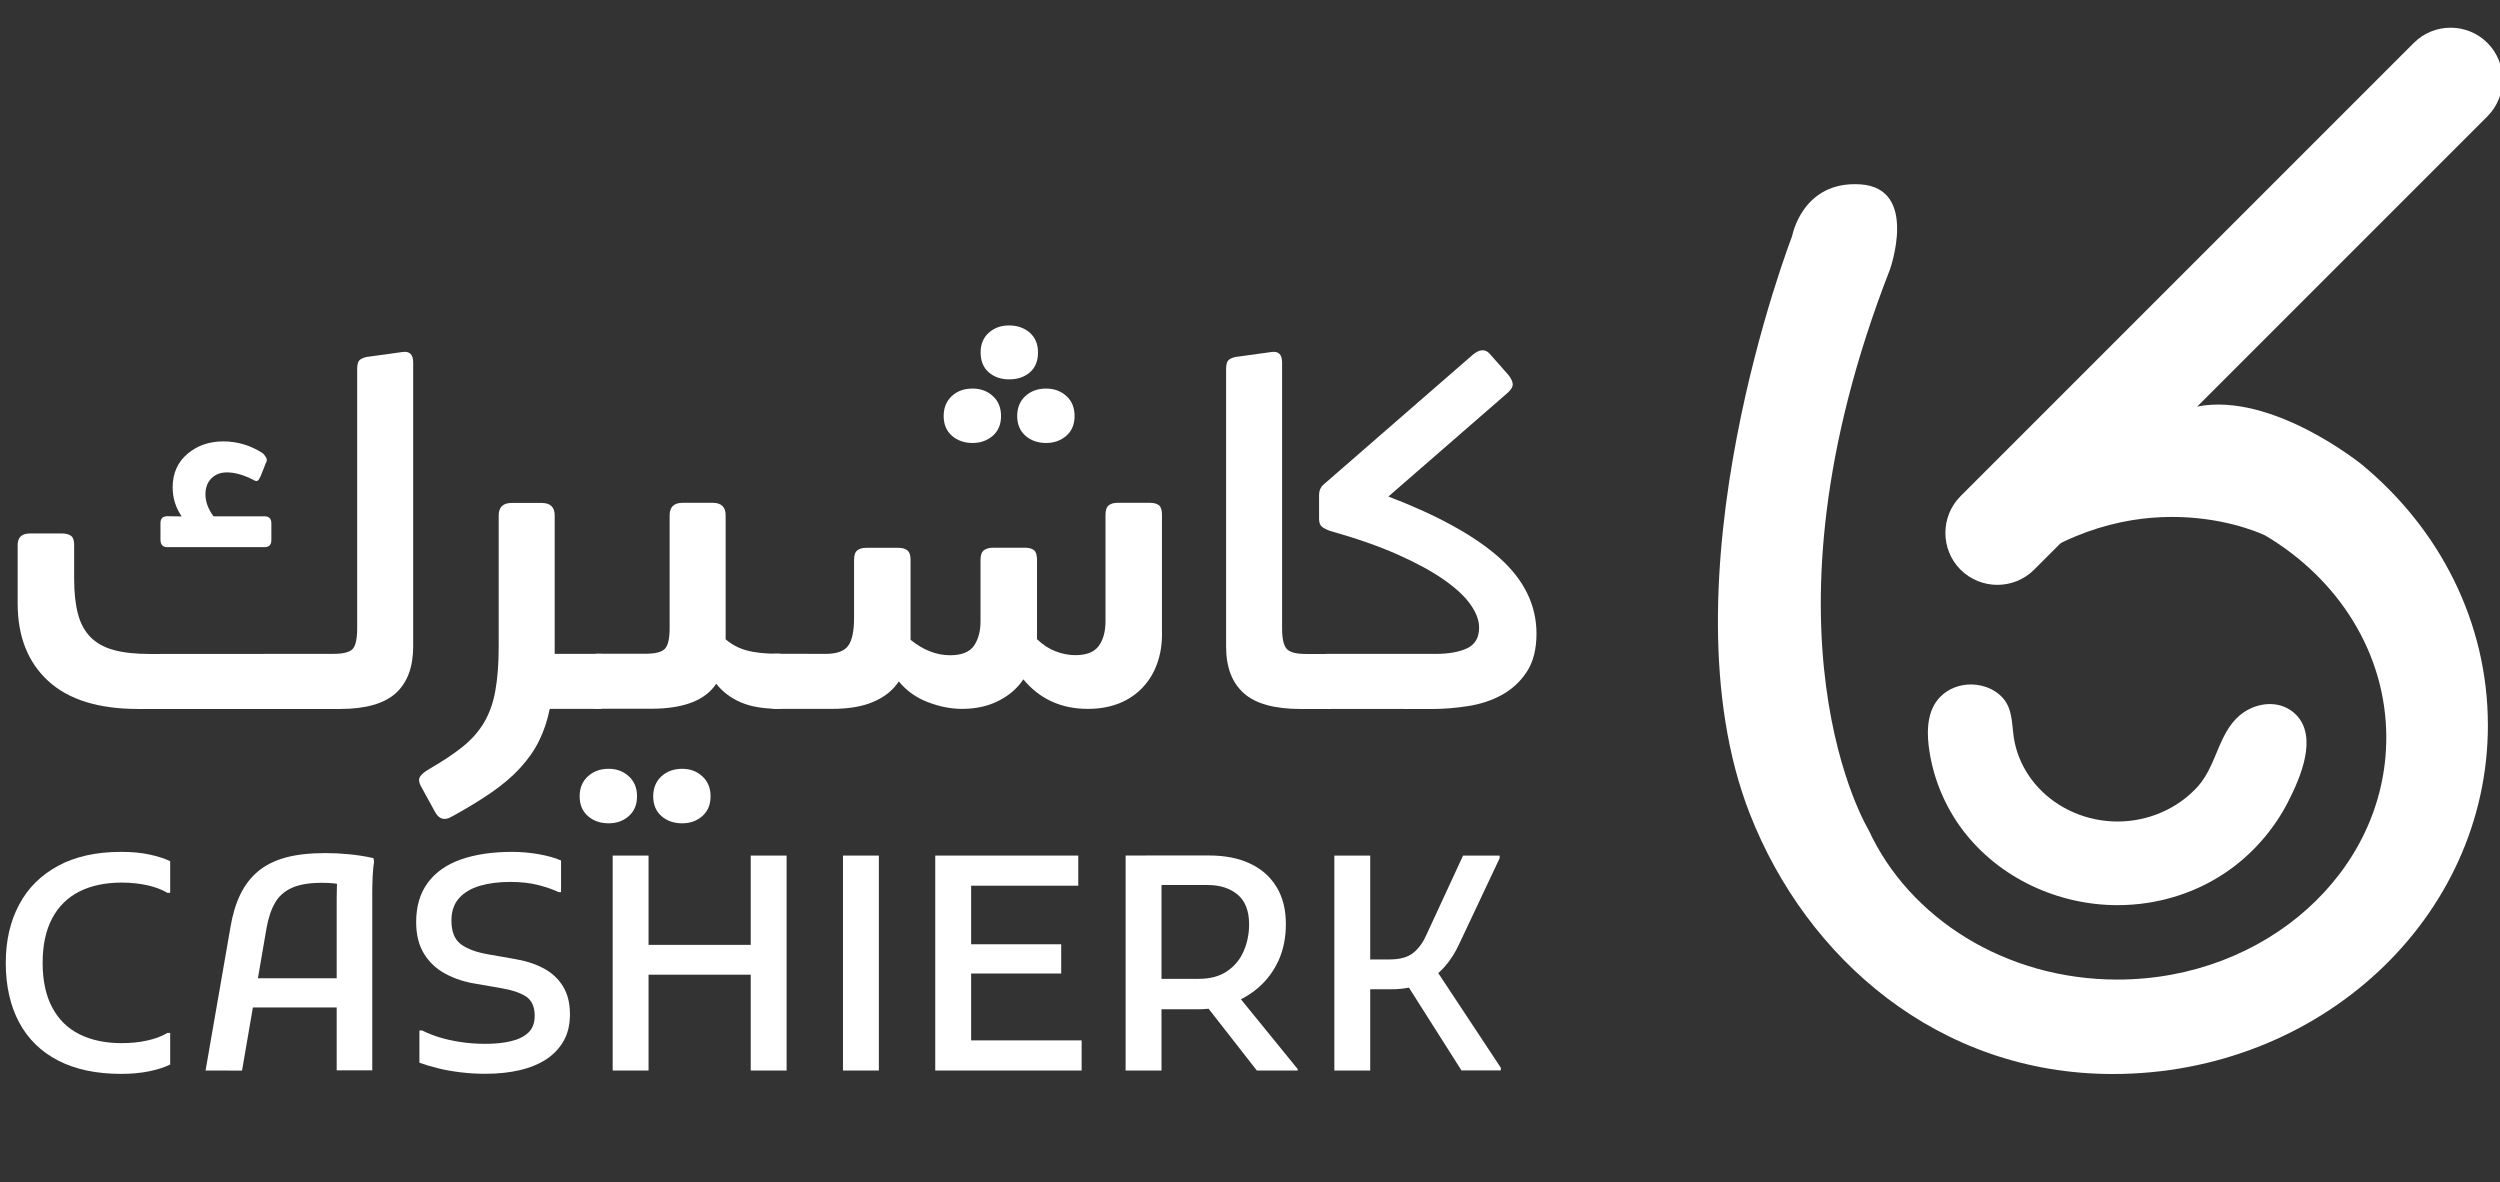 <svg width="129" height="61" viewBox="0 0 129 61" fill="none" xmlns="http://www.w3.org/2000/svg">
<rect x="0" y="0" width="129" height="61" fill="#333333" stroke="none"/>
<g clip-path="url(#clip0_16087_6875)">
<path d="M90.294 42.001C93.219 49.472 100.03 55.419 109.02 55.419C119.712 55.419 128.375 47.36 128.375 37.425C128.375 32.071 125.859 27.264 121.87 23.971C121.87 23.971 117.268 20.227 113.392 20.974C111.52 21.332 104.044 29.406 104.044 29.406C110.692 24.564 116.89 27.632 116.89 27.632C120.653 29.867 123.133 33.702 123.133 38.059C123.133 44.957 116.92 50.546 109.255 50.546C103.466 50.546 98.501 47.355 96.42 42.825C96.42 42.825 90.197 32.679 97.519 13.912C97.519 13.912 99.018 9.719 96.006 9.514C92.989 9.31 92.472 12.189 92.472 12.189C92.472 12.189 85.579 29.959 90.294 42.001Z" fill="white"/>
<path d="M101.165 29.396C100.122 28.353 100.122 26.645 101.165 25.602L124.555 2.212C125.598 1.169 127.306 1.169 128.349 2.212C129.392 3.255 129.392 4.963 128.349 6.006L104.96 29.396C103.916 30.439 102.213 30.439 101.165 29.396Z" fill="white"/>
<path d="M101.723 35.318C102.408 35.323 103.149 35.645 103.518 36.249C103.891 36.867 103.809 37.629 103.957 38.309C104.101 38.99 104.397 39.634 104.806 40.191C105.716 41.429 107.159 42.206 108.677 42.359C108.872 42.38 109.066 42.39 109.265 42.39C110.83 42.39 112.369 41.741 113.418 40.57C114.44 39.424 114.476 37.619 115.801 36.74C116.619 36.197 117.744 36.146 118.47 36.873C119.62 38.028 118.695 40.14 118.076 41.352C117.386 42.712 116.373 43.904 115.146 44.809C113.448 46.057 111.372 46.706 109.27 46.706C106.202 46.706 103.18 45.32 101.303 42.866C100.327 41.587 99.698 40.038 99.514 38.432C99.416 37.573 99.483 36.596 100.122 35.952C100.536 35.528 101.13 35.313 101.723 35.318Z" fill="white"/>
<path d="M17.218 33.739C17.72 33.739 18.042 33.653 18.2 33.484C18.354 33.31 18.43 32.957 18.43 32.425V19.038C18.43 18.813 18.471 18.664 18.548 18.588C18.625 18.511 18.753 18.455 18.921 18.419L20.778 18.163C21.136 18.112 21.32 18.291 21.32 18.705V33.356C21.32 34.42 21.018 35.227 20.42 35.77C19.816 36.312 18.855 36.583 17.53 36.583H7.129C5.084 36.583 3.534 36.102 2.486 35.136C1.438 34.174 0.911 32.839 0.911 31.137V28.12C0.911 27.726 1.126 27.526 1.555 27.526H3.182C3.386 27.526 3.545 27.567 3.657 27.644C3.77 27.721 3.826 27.879 3.826 28.12V29.873C3.826 30.579 3.892 31.177 4.02 31.668C4.148 32.159 4.363 32.558 4.665 32.87C4.966 33.177 5.365 33.402 5.866 33.54C6.367 33.678 6.991 33.745 7.748 33.745L17.218 33.739ZM9.374 26.647C9.067 26.197 8.909 25.701 8.909 25.148C8.909 24.427 9.165 23.85 9.671 23.42C10.177 22.991 10.796 22.776 11.517 22.776C12.238 22.776 12.913 22.975 13.532 23.369C13.618 23.436 13.685 23.522 13.736 23.614C13.787 23.706 13.777 23.809 13.711 23.911L13.455 24.555C13.404 24.673 13.353 24.76 13.302 24.801C13.25 24.842 13.158 24.821 13.02 24.734C12.54 24.494 12.1 24.376 11.706 24.376C11.379 24.376 11.113 24.479 10.908 24.683C10.704 24.888 10.601 25.164 10.601 25.506C10.601 25.885 10.739 26.263 11.016 26.642H13.644C13.884 26.642 14.002 26.759 14.002 27V27.874C14.002 28.114 13.884 28.232 13.644 28.232H8.638C8.398 28.232 8.28 28.104 8.28 27.843V26.995C8.28 26.754 8.398 26.637 8.638 26.637L9.374 26.647Z" fill="white"/>
<path d="M28.622 33.74H31.046V36.578H28.366C28.248 37.181 28.059 37.728 27.814 38.23C27.568 38.731 27.236 39.196 26.832 39.636C26.428 40.075 25.932 40.495 25.349 40.899C24.761 41.303 24.076 41.722 23.283 42.152C22.925 42.356 22.639 42.264 22.434 41.87L21.713 40.556C21.611 40.367 21.596 40.209 21.672 40.081C21.749 39.953 21.908 39.82 22.148 39.682C22.838 39.283 23.411 38.904 23.876 38.531C24.337 38.158 24.71 37.739 24.986 37.268C25.262 36.793 25.456 36.245 25.564 35.616C25.676 34.987 25.733 34.231 25.733 33.336V26.596C25.733 26.166 25.958 25.952 26.402 25.952H27.952C28.397 25.952 28.622 26.166 28.622 26.596V33.74Z" fill="white"/>
<path d="M31.403 42.483C30.974 42.483 30.616 42.355 30.335 42.109C30.053 41.859 29.91 41.521 29.91 41.092C29.91 40.662 30.053 40.32 30.335 40.059C30.616 39.803 30.974 39.67 31.403 39.67C31.817 39.67 32.165 39.798 32.447 40.059C32.733 40.32 32.871 40.662 32.871 41.092C32.871 41.521 32.728 41.859 32.447 42.109C32.165 42.36 31.817 42.483 31.403 42.483ZM30.79 36.577C30.616 36.577 30.437 36.495 30.248 36.331C30.058 36.167 29.966 35.779 29.966 35.155C29.966 34.536 30.058 34.142 30.248 33.979C30.437 33.815 30.621 33.733 30.79 33.733H33.316C33.817 33.733 34.144 33.646 34.308 33.478C34.471 33.304 34.553 32.951 34.553 32.419V26.59C34.553 26.16 34.778 25.945 35.223 25.945H36.773C37.223 25.945 37.443 26.16 37.443 26.59V32.987C37.734 33.242 38.087 33.437 38.501 33.554C38.915 33.672 39.457 33.733 40.127 33.733H40.281V36.571H40.127C39.37 36.571 38.731 36.459 38.22 36.239C37.703 36.014 37.284 35.697 36.957 35.283C36.389 36.142 35.269 36.571 33.602 36.571H30.79V36.577ZM35.198 42.483C34.768 42.483 34.41 42.355 34.129 42.109C33.848 41.859 33.705 41.521 33.705 41.092C33.705 40.662 33.848 40.32 34.129 40.059C34.41 39.803 34.768 39.67 35.198 39.67C35.612 39.67 35.96 39.798 36.241 40.059C36.527 40.32 36.665 40.662 36.665 41.092C36.665 41.521 36.522 41.859 36.241 42.109C35.96 42.36 35.612 42.483 35.198 42.483Z" fill="white"/>
<path d="M42.603 33.74C43.17 33.74 43.559 33.602 43.764 33.325C43.968 33.049 44.07 32.569 44.07 31.878V28.887C44.07 28.646 44.127 28.483 44.239 28.396C44.352 28.309 44.5 28.268 44.689 28.268H46.366C46.556 28.268 46.704 28.309 46.816 28.396C46.929 28.483 46.985 28.646 46.985 28.887V33.013C47.64 33.545 48.32 33.811 49.025 33.811C49.629 33.811 50.038 33.642 50.263 33.31C50.488 32.978 50.595 32.558 50.595 32.057V28.882C50.595 28.641 50.657 28.478 50.774 28.391C50.892 28.304 51.05 28.263 51.24 28.263H52.891C53.096 28.263 53.249 28.304 53.357 28.391C53.459 28.478 53.51 28.641 53.51 28.882V32.983C53.817 33.279 54.139 33.484 54.477 33.612C54.809 33.74 55.151 33.806 55.494 33.806C56.062 33.806 56.461 33.648 56.696 33.331C56.926 33.013 57.044 32.589 57.044 32.052V26.565C57.044 26.325 57.1 26.161 57.212 26.074C57.325 25.987 57.473 25.946 57.662 25.946H59.34C59.544 25.946 59.697 25.987 59.805 26.074C59.907 26.161 59.958 26.325 59.958 26.565V32.758C59.958 33.274 59.877 33.765 59.713 34.23C59.549 34.696 59.304 35.105 58.977 35.458C58.649 35.811 58.25 36.087 57.775 36.281C57.299 36.475 56.757 36.578 56.133 36.578C54.758 36.578 53.648 36.071 52.804 35.054C52.498 35.519 52.068 35.887 51.526 36.163C50.984 36.44 50.35 36.578 49.629 36.578C49.061 36.578 48.473 36.46 47.875 36.23C47.271 36 46.775 35.642 46.377 35.161C46.085 35.611 45.656 35.959 45.088 36.204C44.52 36.455 43.799 36.578 42.92 36.578H40.005C39.831 36.578 39.652 36.496 39.463 36.332C39.274 36.169 39.182 35.78 39.182 35.156C39.182 34.532 39.274 34.144 39.463 33.98C39.652 33.816 39.836 33.734 40.005 33.734L42.603 33.74ZM50.186 22.858C49.757 22.858 49.399 22.73 49.117 22.484C48.836 22.234 48.693 21.896 48.693 21.467C48.693 21.037 48.836 20.695 49.117 20.434C49.399 20.173 49.757 20.05 50.186 20.05C50.6 20.05 50.948 20.178 51.229 20.434C51.511 20.69 51.654 21.037 51.654 21.467C51.654 21.896 51.511 22.239 51.229 22.484C50.948 22.73 50.6 22.858 50.186 22.858ZM52.068 19.575C51.654 19.575 51.306 19.457 51.025 19.217C50.744 18.977 50.6 18.629 50.6 18.184C50.6 17.754 50.744 17.417 51.025 17.166C51.306 16.916 51.654 16.793 52.068 16.793C52.498 16.793 52.855 16.921 53.137 17.166C53.418 17.417 53.561 17.754 53.561 18.184C53.561 18.634 53.418 18.977 53.137 19.217C52.861 19.457 52.503 19.575 52.068 19.575ZM53.98 22.858C53.551 22.858 53.193 22.73 52.912 22.484C52.63 22.234 52.487 21.896 52.487 21.467C52.487 21.037 52.63 20.695 52.912 20.434C53.193 20.178 53.551 20.05 53.98 20.05C54.395 20.05 54.742 20.178 55.024 20.434C55.31 20.69 55.448 21.037 55.448 21.467C55.448 21.896 55.305 22.239 55.024 22.484C54.742 22.73 54.39 22.858 53.98 22.858Z" fill="white"/>
<path d="M63.267 19.038C63.267 18.813 63.307 18.664 63.384 18.588C63.461 18.511 63.589 18.455 63.758 18.419L65.614 18.163C65.972 18.112 66.156 18.291 66.156 18.705V32.43C66.156 32.962 66.238 33.315 66.401 33.489C66.565 33.663 66.897 33.745 67.393 33.745H68.707V36.583H67.107C65.762 36.583 64.785 36.312 64.182 35.77C63.568 35.227 63.267 34.425 63.267 33.356V19.038Z" fill="white"/>
<path d="M68.452 36.579C68.278 36.579 68.099 36.497 67.91 36.334C67.721 36.17 67.629 35.786 67.629 35.183C67.629 34.876 67.654 34.626 67.706 34.436C67.757 34.247 67.823 34.104 67.91 33.997C67.997 33.894 68.089 33.823 68.181 33.792C68.273 33.756 68.365 33.741 68.452 33.741H74.077C74.767 33.741 75.31 33.639 75.719 33.444C76.123 33.245 76.322 32.892 76.322 32.376C76.322 32.018 76.179 31.624 75.882 31.2C75.591 30.78 75.131 30.351 74.502 29.911C73.873 29.471 73.075 29.041 72.103 28.607C71.132 28.177 69.976 27.773 68.631 27.395C68.442 27.328 68.299 27.252 68.207 27.175C68.115 27.098 68.064 26.965 68.064 26.776V25.559C68.064 25.421 68.089 25.303 68.14 25.201C68.191 25.099 68.284 24.997 68.421 24.894L75.98 18.318C76.337 18.011 76.644 17.991 76.879 18.267L77.836 19.351C77.974 19.525 78.045 19.678 78.056 19.817C78.066 19.955 77.979 20.098 77.81 20.256L71.643 25.62C74.205 26.602 76.118 27.661 77.386 28.796C78.649 29.931 79.283 31.23 79.283 32.693C79.283 33.501 79.114 34.16 78.782 34.666C78.449 35.173 78.02 35.566 77.503 35.853C76.987 36.139 76.409 36.328 75.775 36.431C75.136 36.533 74.512 36.584 73.893 36.584L68.452 36.579Z" fill="white"/>
<path d="M0.298 49.689C0.298 48.539 0.528 47.537 0.988 46.678C1.443 45.818 2.118 45.154 3.003 44.673C3.888 44.197 4.967 43.957 6.245 43.957C6.787 43.957 7.273 43.998 7.697 44.09C8.122 44.182 8.485 44.294 8.781 44.438V46.069H8.638C8.342 45.895 7.989 45.762 7.585 45.675C7.181 45.588 6.741 45.542 6.276 45.542C5.432 45.542 4.706 45.696 4.097 46.002C3.489 46.309 3.013 46.775 2.691 47.388C2.364 48.007 2.2 48.769 2.2 49.684C2.2 50.6 2.364 51.362 2.691 51.98C3.018 52.599 3.484 53.059 4.097 53.366C4.711 53.673 5.437 53.826 6.276 53.826C6.746 53.826 7.181 53.785 7.585 53.693C7.989 53.606 8.342 53.479 8.638 53.3H8.781V54.931C8.485 55.074 8.122 55.192 7.697 55.279C7.273 55.366 6.787 55.412 6.245 55.412C4.967 55.412 3.888 55.181 3.003 54.726C2.118 54.271 1.448 53.612 0.988 52.758C0.533 51.904 0.298 50.881 0.298 49.689Z" fill="white"/>
<path d="M10.607 55.238L11.886 47.874C11.993 47.22 12.162 46.647 12.397 46.161C12.632 45.675 12.939 45.276 13.318 44.959C13.696 44.642 14.166 44.407 14.739 44.249C15.307 44.095 15.992 44.019 16.795 44.019C17.189 44.019 17.598 44.039 18.017 44.08C18.436 44.121 18.856 44.187 19.27 44.279L19.301 44.463C19.27 44.658 19.244 44.908 19.229 45.215C19.214 45.522 19.209 45.834 19.209 46.146C19.209 46.458 19.209 46.719 19.209 46.923V55.228H17.373V46.376C17.373 46.151 17.378 45.941 17.383 45.747C17.388 45.553 17.414 45.369 17.455 45.195L17.741 45.691C17.603 45.64 17.434 45.604 17.24 45.583C17.046 45.563 16.831 45.553 16.611 45.553C15.961 45.553 15.445 45.64 15.061 45.813C14.678 45.987 14.386 46.243 14.192 46.586C13.993 46.923 13.85 47.358 13.752 47.895L12.489 55.243L10.607 55.238ZM12.3 51.986V50.477H18.165V51.986H12.3Z" fill="white"/>
<path d="M21.642 53.172H21.786C22.041 53.305 22.338 53.422 22.67 53.525C23.003 53.627 23.371 53.709 23.775 53.77C24.174 53.831 24.598 53.862 25.048 53.862C25.549 53.862 25.989 53.816 26.372 53.724C26.756 53.632 27.053 53.484 27.267 53.279C27.482 53.075 27.59 52.783 27.59 52.415C27.59 51.965 27.451 51.643 27.175 51.443C26.899 51.249 26.48 51.101 25.912 50.998L24.588 50.768C23.989 50.676 23.458 50.502 22.992 50.252C22.522 50.001 22.154 49.659 21.883 49.219C21.612 48.779 21.474 48.237 21.474 47.578C21.474 46.764 21.673 46.094 22.072 45.553C22.471 45.01 23.038 44.612 23.775 44.351C24.511 44.09 25.396 43.957 26.424 43.957C26.894 43.957 27.354 43.998 27.814 44.08C28.27 44.162 28.653 44.269 28.95 44.402V46.033H28.822C28.546 45.9 28.198 45.778 27.784 45.67C27.37 45.563 26.884 45.507 26.332 45.507C25.744 45.507 25.222 45.573 24.767 45.706C24.312 45.839 23.949 46.054 23.688 46.345C23.427 46.637 23.294 47.02 23.294 47.496C23.294 48.084 23.463 48.493 23.795 48.733C24.128 48.974 24.608 49.147 25.227 49.25L26.536 49.48C27.104 49.572 27.6 49.73 28.029 49.955C28.459 50.18 28.796 50.487 29.042 50.881C29.287 51.275 29.41 51.755 29.41 52.343C29.41 52.865 29.303 53.32 29.088 53.704C28.873 54.087 28.571 54.404 28.188 54.66C27.799 54.91 27.344 55.1 26.812 55.222C26.286 55.345 25.698 55.407 25.048 55.407C24.598 55.407 24.169 55.381 23.754 55.33C23.34 55.279 22.951 55.212 22.593 55.12C22.236 55.033 21.919 54.936 21.642 54.834V53.172Z" fill="white"/>
<path d="M31.614 55.239V44.148H33.465V55.239H31.614ZM32.668 50.294V48.755H39.535V50.294H32.668ZM38.738 55.239V44.148H40.589V55.239H38.738Z" fill="white"/>
<path d="M43.498 44.148H45.349V55.239H43.498V44.148Z" fill="white"/>
<path d="M48.259 55.239V44.148H50.11V55.239H48.259ZM49.312 45.702V44.148H55.638V45.702H49.312ZM49.312 50.233V48.724H54.758V50.233H49.312ZM49.312 55.239V53.684H55.812V55.239H49.312Z" fill="white"/>
<path d="M58.082 55.238V44.147H59.933V55.238H58.082ZM59.135 52.078V50.508H61.866C62.454 50.508 62.935 50.375 63.318 50.114C63.702 49.853 63.988 49.511 64.172 49.081C64.356 48.657 64.454 48.197 64.454 47.701C64.454 47.005 64.254 46.489 63.86 46.161C63.467 45.834 62.95 45.666 62.311 45.666H59.13V44.142H62.357C63.201 44.142 63.912 44.28 64.505 44.561C65.098 44.837 65.548 45.241 65.87 45.768C66.192 46.294 66.351 46.934 66.351 47.685C66.351 48.386 66.223 49.005 65.978 49.552C65.727 50.099 65.389 50.554 64.965 50.932C64.54 51.306 64.055 51.592 63.518 51.786C62.981 51.981 62.418 52.078 61.83 52.078H59.135ZM64.853 55.238L62.025 51.618L63.876 51.372L66.959 55.161V55.238H64.853Z" fill="white"/>
<path d="M68.852 55.239V44.148H70.703V55.239H68.852ZM71.802 51.046H69.869V49.507H71.705C72.247 49.507 72.661 49.389 72.942 49.154C73.224 48.919 73.444 48.607 73.607 48.228L75.494 44.148H77.381V44.285L75.29 48.719C75.085 49.164 74.835 49.558 74.523 49.905C74.216 50.253 73.837 50.529 73.387 50.739C72.937 50.944 72.411 51.046 71.802 51.046ZM74.042 49.951L77.442 55.096V55.234H75.412L72.569 50.754L74.042 49.951Z" fill="white"/>
</g>
<defs>
<clipPath id="clip0_16087_6875">
<rect width="129" height="60" fill="white" transform="translate(0 0.466)"/>
</clipPath>
</defs>
</svg>

